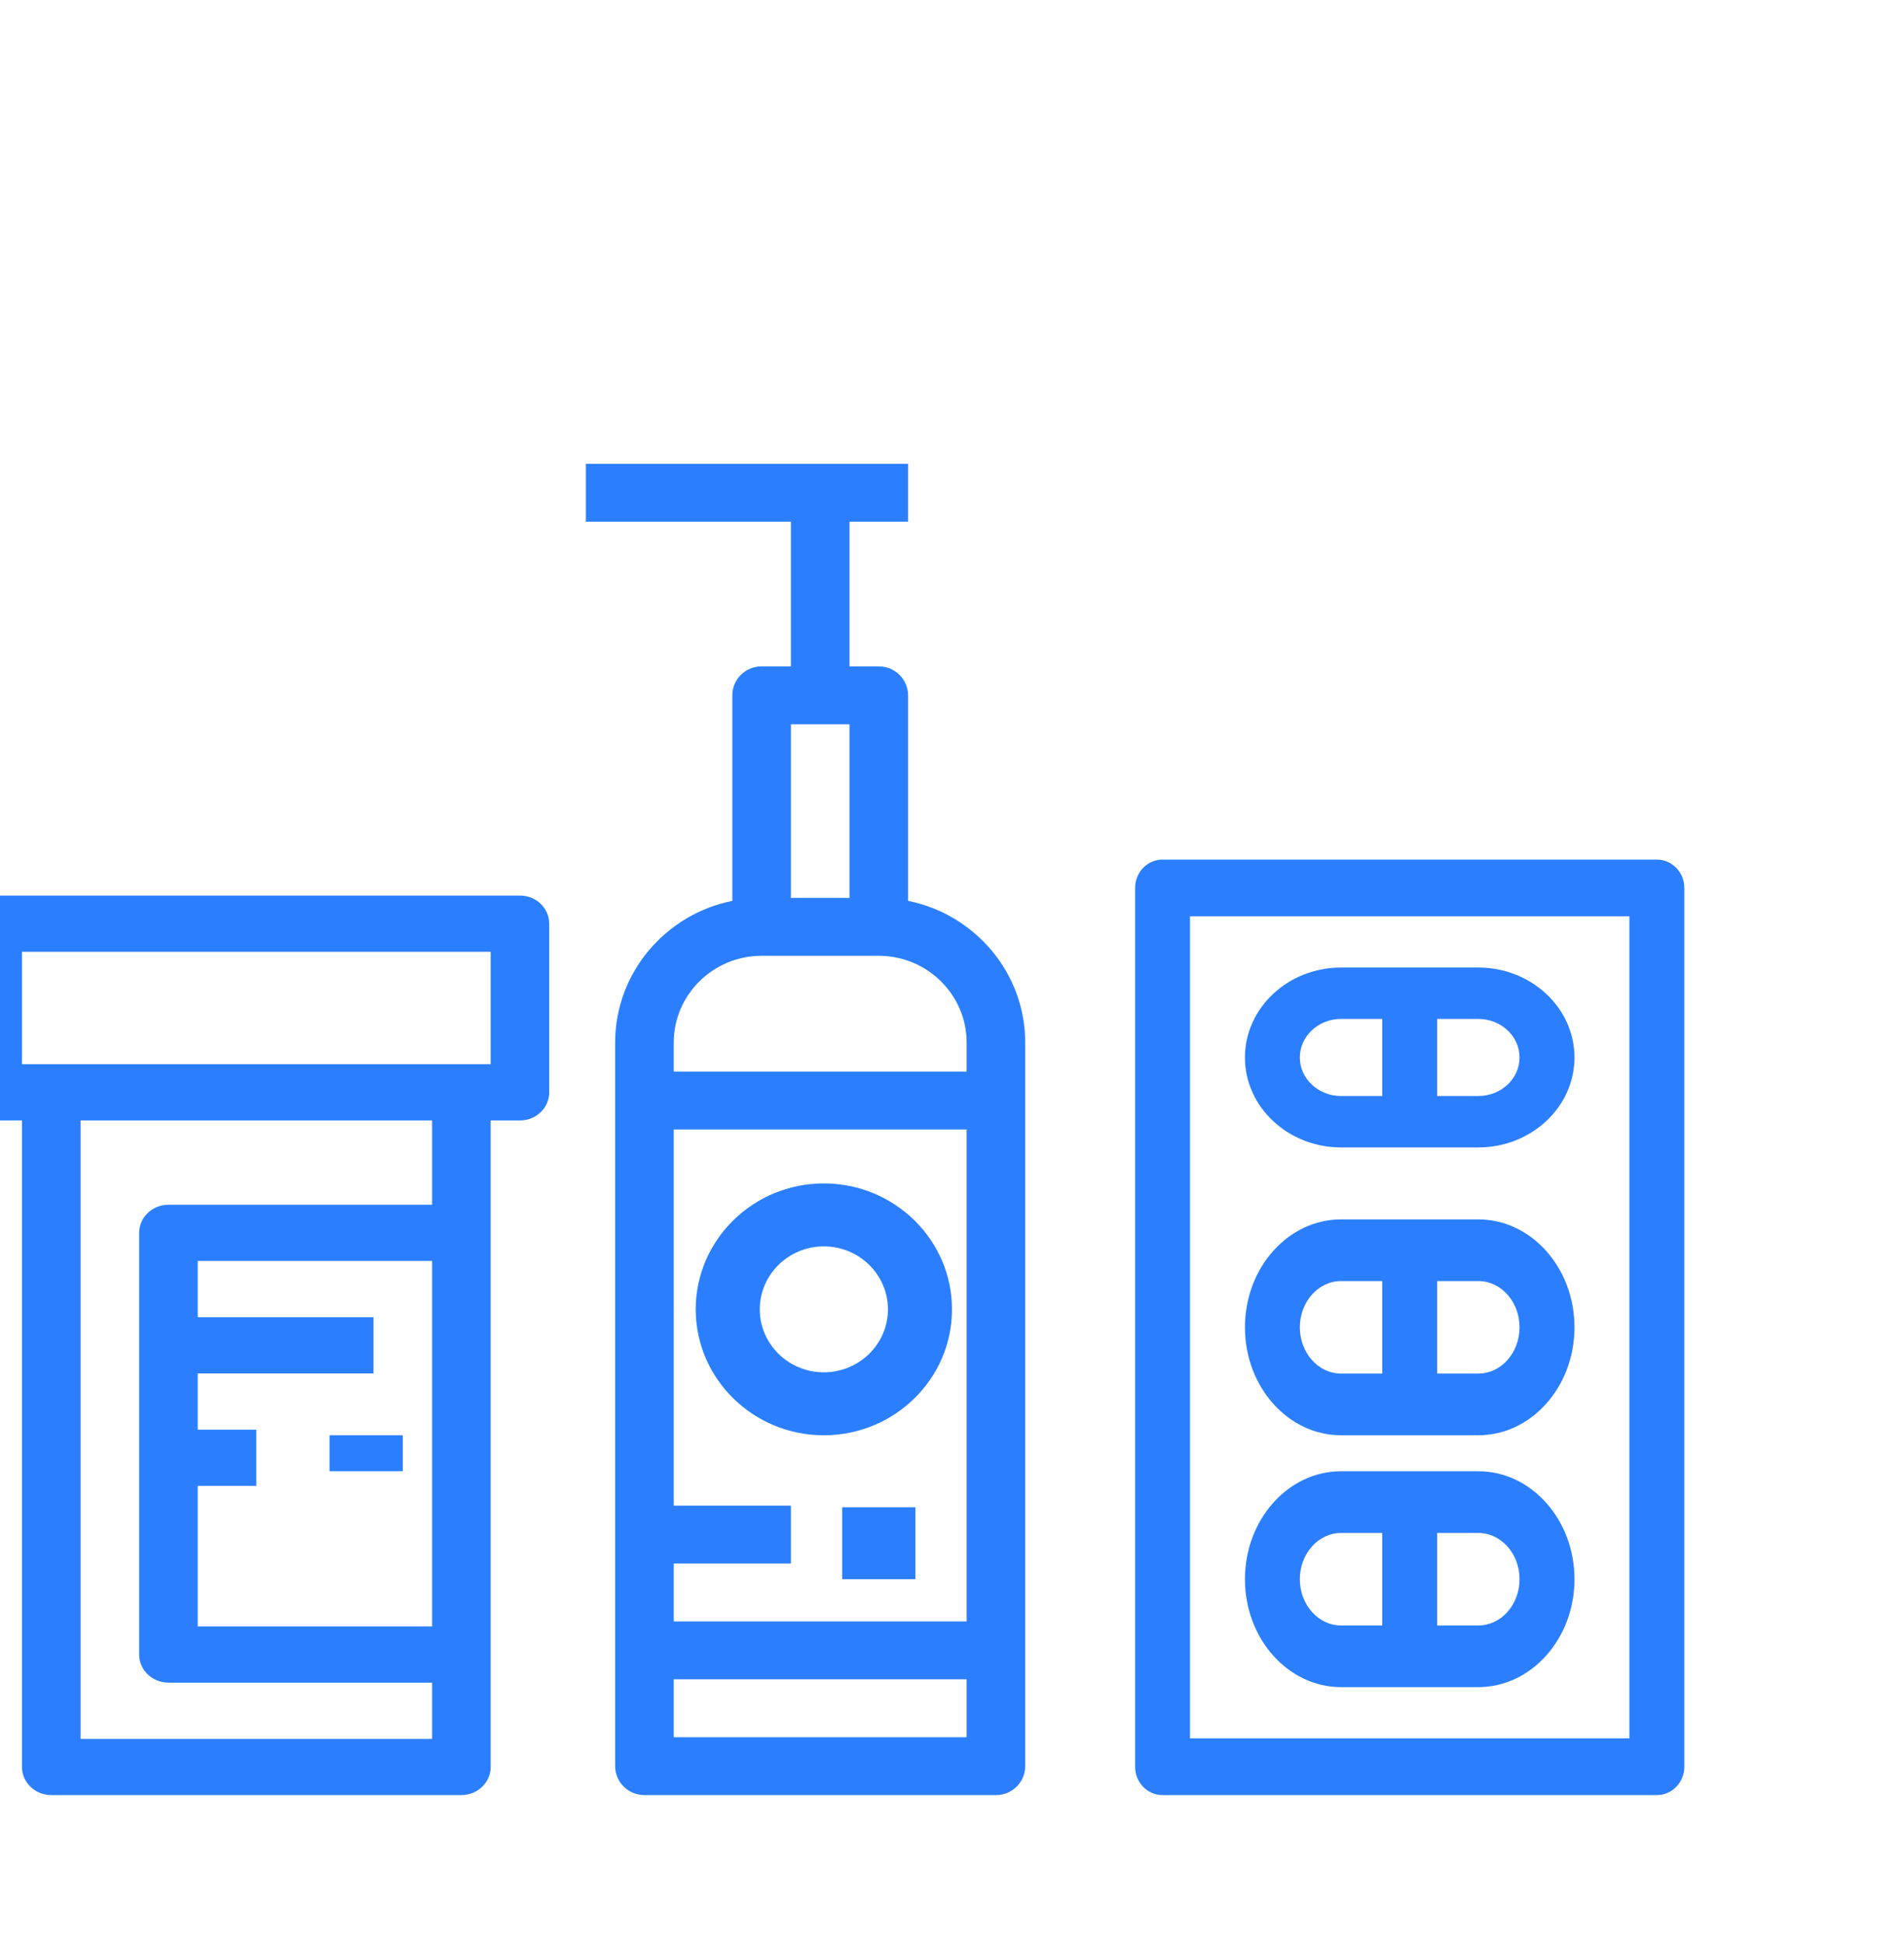 <svg width="48" height="49" viewBox="0 0 48 49" fill="none" xmlns="http://www.w3.org/2000/svg">
<rect width="48" height="49" fill="#E4E4E4"/>
<g id="beauty landing" clip-path="url(#clip0_30_13827)">
<rect width="1440" height="3694" transform="translate(-696 -1750)" fill="white"/>
<g id="background">
<path id="background_2" fill-rule="evenodd" clip-rule="evenodd" d="M319.224 911.667C147.995 994.411 -14.293 1096.18 -203.624 1078.43C-401.092 1059.92 -575.681 959.319 -711.728 815.025C-866.733 650.623 -1009.6 457.153 -1002.33 231.304C-994.462 -13.503 -889.856 -280.47 -672.846 -394.091C-468.836 -500.905 -247.028 -302.441 -17.474 -284.345C242.036 -263.887 528.829 -443.697 733.756 -283.204C959.091 -106.727 1081.41 232.366 987.594 502.798C898.609 759.293 563.682 793.538 319.224 911.667Z" fill="url(#paint0_linear_30_13827)" fill-opacity="0.2"/>
</g>
<g id="&#208;&#177;&#208;&#187;&#208;&#190;&#208;&#186; 3">
<g id="Frame 14561">
<g id="Frame 14560" filter="url(#filter0_d_30_13827)">
<rect x="-134" y="-26" width="316" height="181" rx="32" fill="white"/>
<g id="Frame 14559">
<g id="medicinecosmeticsbottletreatment_109776 1" clip-path="url(#clip1_30_13827)">
<g id="Group 46194">
<path id="Vector" d="M13.108 18.573H-0.184C-0.593 18.573 -0.923 18.89 -0.923 19.281V23.532C-0.923 23.924 -0.593 24.241 -0.184 24.241H0.554V40.536C0.554 40.928 0.884 41.245 1.293 41.245H11.631C12.039 41.245 12.37 40.928 12.37 40.536V37.702V27.075V24.241H13.108C13.516 24.241 13.846 23.924 13.846 23.532V19.281C13.846 18.89 13.516 18.573 13.108 18.573ZM4.985 32.034V30.617H9.416V29.2H4.985V27.783H10.893V36.994H4.985V33.451H6.462V32.034H4.985ZM10.893 26.366H4.246C3.838 26.366 3.508 26.683 3.508 27.075V37.702C3.508 38.094 3.838 38.411 4.246 38.411H10.893V39.828H2.031V24.241H10.893V26.366ZM12.37 22.824H11.631H1.293H0.554V19.99H12.37V22.824Z" fill="#2B7FFF"/>
<path id="Vector_2" d="M22.893 18.706V13.526C22.893 13.122 22.562 12.796 22.154 12.796H21.416V9.149H22.893V7.69H14.77V9.149H19.939V12.796H19.2C18.792 12.796 18.462 13.122 18.462 13.526V18.706C16.779 19.045 15.508 20.517 15.508 22.279V23.738V37.598V40.515C15.508 40.919 15.838 41.245 16.247 41.245H25.108C25.516 41.245 25.846 40.919 25.846 40.515V37.598V23.738V22.279C25.846 20.518 24.576 19.045 22.893 18.706ZM19.939 14.255H21.416V18.632H19.939V14.255ZM19.2 20.091H22.154C23.376 20.091 24.369 21.073 24.369 22.279V23.009H16.985V22.279C16.985 21.073 17.979 20.091 19.2 20.091ZM24.369 36.868H16.985V35.409H19.939V33.95H16.985V24.468H24.369V36.868ZM16.985 39.786V38.327H24.369V39.786H16.985Z" fill="#2B7FFF"/>
<path id="Vector_3" d="M41.77 17.666H29.308C28.925 17.666 28.616 17.985 28.616 18.381V40.531C28.616 40.926 28.925 41.245 29.308 41.245H41.77C42.152 41.245 42.462 40.926 42.462 40.531V18.381C42.462 17.985 42.152 17.666 41.77 17.666ZM41.077 39.816H30V19.095H41.077V39.816Z" fill="#2B7FFF"/>
<path id="Vector_4" d="M10.154 32.176H8.308V33.083H10.154V32.176Z" fill="#2B7FFF"/>
<path id="Vector_5" d="M23.077 33.99H21.231V35.803H23.077V33.99Z" fill="#2B7FFF"/>
<path id="Vector_6" d="M20.769 32.176C22.551 32.176 24 30.753 24 29.002C24 27.252 22.551 25.828 20.769 25.828C18.988 25.828 17.539 27.252 17.539 29.002C17.539 30.753 18.988 32.176 20.769 32.176ZM20.769 27.415C21.66 27.415 22.385 28.127 22.385 29.002C22.385 29.877 21.66 30.589 20.769 30.589C19.878 30.589 19.154 29.877 19.154 29.002C19.154 28.127 19.878 27.415 20.769 27.415Z" fill="#2B7FFF"/>
<path id="Vector_7" d="M33.808 24.921H37.269C38.605 24.921 39.693 23.904 39.693 22.654C39.693 21.404 38.605 20.387 37.269 20.387H33.808C32.472 20.387 31.385 21.404 31.385 22.654C31.385 23.904 32.472 24.921 33.808 24.921ZM38.308 22.654C38.308 23.189 37.842 23.625 37.269 23.625H36.231V21.682H37.269C37.842 21.682 38.308 22.118 38.308 22.654ZM33.808 21.682H34.846V23.625H33.808C33.235 23.625 32.769 23.189 32.769 22.654C32.769 22.118 33.235 21.682 33.808 21.682Z" fill="#2B7FFF"/>
<path id="Vector_8" d="M33.808 32.176H37.269C38.605 32.176 39.693 30.956 39.693 29.455C39.693 27.955 38.605 26.735 37.269 26.735H33.808C32.472 26.735 31.385 27.955 31.385 29.455C31.385 30.956 32.472 32.176 33.808 32.176ZM38.308 29.455C38.308 30.098 37.842 30.621 37.269 30.621H36.231V28.289H37.269C37.842 28.289 38.308 28.812 38.308 29.455ZM33.808 28.289H34.846V30.621H33.808C33.235 30.621 32.769 30.098 32.769 29.455C32.769 28.812 33.235 28.289 33.808 28.289Z" fill="#2B7FFF"/>
<path id="Vector_9" d="M33.808 38.524H37.269C38.605 38.524 39.693 37.304 39.693 35.804C39.693 34.303 38.605 33.083 37.269 33.083H33.808C32.472 33.083 31.385 34.303 31.385 35.804C31.385 37.304 32.472 38.524 33.808 38.524ZM38.308 35.804C38.308 36.447 37.842 36.97 37.269 36.97H36.231V34.638H37.269C37.842 34.638 38.308 35.161 38.308 35.804ZM33.808 34.638H34.846V36.97H33.808C33.235 36.97 32.769 36.447 32.769 35.804C32.769 35.161 33.235 34.638 33.808 34.638Z" fill="#2B7FFF"/>
</g>
</g>
</g>
</g>
</g>
</g>
</g>
<defs>
<filter id="filter0_d_30_13827" x="-138" y="-26" width="324" height="189" filterUnits="userSpaceOnUse" color-interpolation-filters="sRGB">
<feFlood flood-opacity="0" result="BackgroundImageFix"/>
<feColorMatrix in="SourceAlpha" type="matrix" values="0 0 0 0 0 0 0 0 0 0 0 0 0 0 0 0 0 0 127 0" result="hardAlpha"/>
<feOffset dy="4"/>
<feGaussianBlur stdDeviation="2"/>
<feComposite in2="hardAlpha" operator="out"/>
<feColorMatrix type="matrix" values="0 0 0 0 0.658 0 0 0 0 0.778 0 0 0 0 0.963 0 0 0 0.38 0"/>
<feBlend mode="normal" in2="BackgroundImageFix" result="effect1_dropShadow_30_13827"/>
<feBlend mode="normal" in="SourceGraphic" in2="effect1_dropShadow_30_13827" result="shape"/>
</filter>
<linearGradient id="paint0_linear_30_13827" x1="155" y1="-449" x2="155" y2="771.5" gradientUnits="userSpaceOnUse">
<stop offset="0.335" stop-color="#2B7FFF"/>
<stop offset="0.635" stop-color="#2B7FFF" stop-opacity="0"/>
<stop offset="0.895" stop-color="#2B7FFF" stop-opacity="0"/>
</linearGradient>
<clipPath id="clip0_30_13827">
<rect width="1440" height="3694" fill="white" transform="translate(-696 -1750)"/>
</clipPath>
<clipPath id="clip1_30_13827">
<rect width="48" height="48" fill="white" transform="translate(0 0.5)"/>
</clipPath>
</defs>
</svg>
